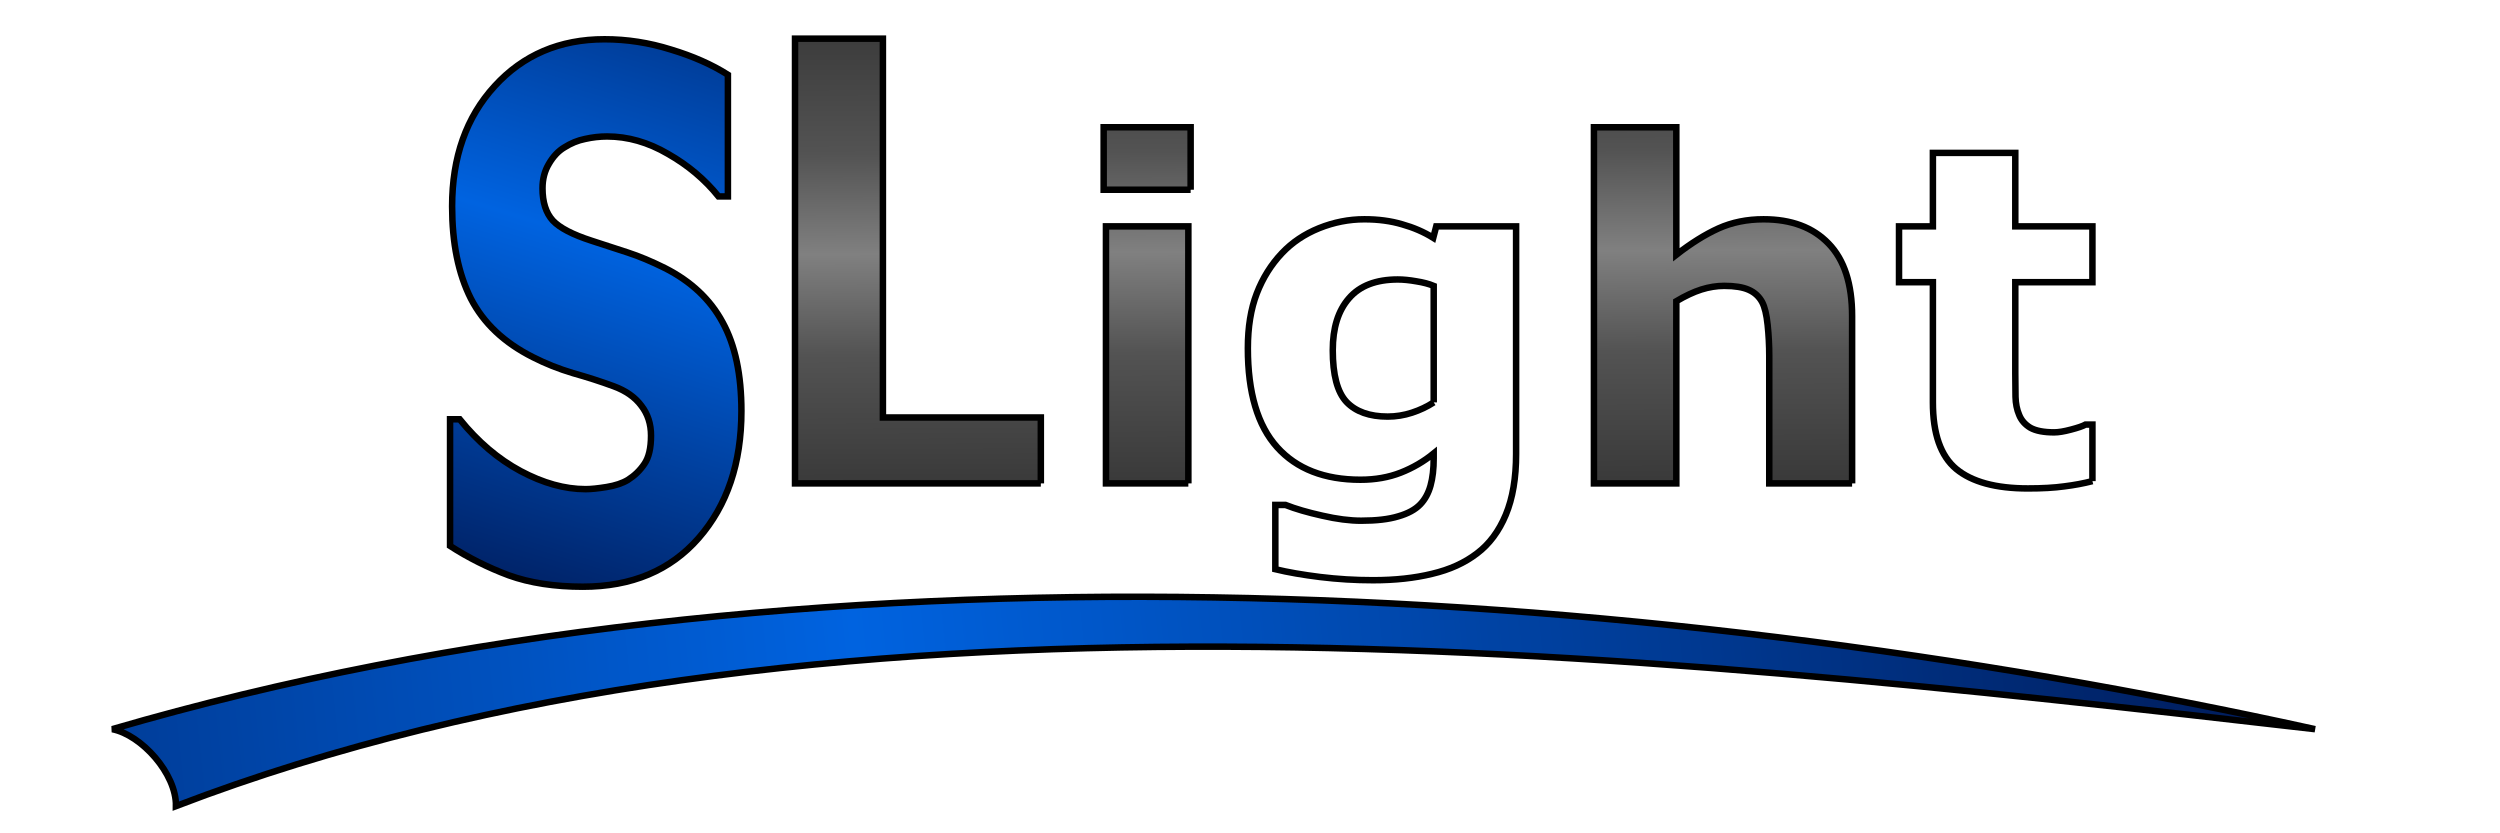 <?xml version="1.0" encoding="UTF-8" standalone="no"?>
<!-- Created with Inkscape (http://www.inkscape.org/) -->

<svg
   xmlns:dc="http://purl.org/dc/elements/1.1/"
   xmlns:cc="http://creativecommons.org/ns#"
   xmlns:rdf="http://www.w3.org/1999/02/22-rdf-syntax-ns#"
   xmlns:svg="http://www.w3.org/2000/svg"
   xmlns="http://www.w3.org/2000/svg"
   xmlns:xlink="http://www.w3.org/1999/xlink"
   xmlns:sodipodi="http://sodipodi.sourceforge.net/DTD/sodipodi-0.dtd"
   xmlns:inkscape="http://www.inkscape.org/namespaces/inkscape"
   width="768"
   height="256"
   id="svg2"
   version="1.1"
   inkscape:version="0.48.0 r9654"
   sodipodi:docname="Logo-v2.svg"
   inkscape:export-filename="/home/natanael/Projekty/Perl/SLight/data/Logo-v2-128-raw.png"
   inkscape:export-xdpi="15.117188"
   inkscape:export-ydpi="15.117188">
  <defs
     id="defs4">
    <linearGradient
       id="linearGradient3823">
      <stop
         style="stop-color:#808080;stop-opacity:1;"
         offset="0"
         id="stop3825" />
      <stop
         id="stop3851"
         offset="0.3"
         style="stop-color:#535353;stop-opacity:1;" />
      <stop
         style="stop-color:#252525;stop-opacity:1;"
         offset="1"
         id="stop3827" />
    </linearGradient>
    <linearGradient
       id="linearGradient3815">
      <stop
         style="stop-color:#000000;stop-opacity:1;"
         offset="0"
         id="stop3817" />
      <stop
         style="stop-color:#000000;stop-opacity:0;"
         offset="1"
         id="stop3819" />
    </linearGradient>
    <linearGradient
       id="linearGradient3794">
      <stop
         style="stop-color:#0063e0;stop-opacity:1;"
         offset="0"
         id="stop3796" />
      <stop
         style="stop-color:#001752;stop-opacity:1;"
         offset="1"
         id="stop3798" />
    </linearGradient>
    <linearGradient
       inkscape:collect="always"
       xlink:href="#linearGradient3794"
       id="linearGradient3800"
       x1="262.592"
       y1="993.486"
       x2="719.959"
       y2="936.917"
       gradientUnits="userSpaceOnUse"
       spreadMethod="reflect"
       gradientTransform="matrix(1,0,0,1.159,0,-158.239)" />
    <linearGradient
       inkscape:collect="always"
       xlink:href="#linearGradient3794"
       id="linearGradient3821"
       x1="176.335"
       y1="868.009"
       x2="139.254"
       y2="989.657"
       gradientUnits="userSpaceOnUse"
       spreadMethod="reflect" />
    <linearGradient
       inkscape:collect="always"
       xlink:href="#linearGradient3823"
       id="linearGradient3829"
       x1="353.668"
       y1="873.843"
       x2="354.001"
       y2="976.601"
       gradientUnits="userSpaceOnUse"
       spreadMethod="reflect" />
  </defs>
  <sodipodi:namedview
     id="base"
     pagecolor="#ffffff"
     bordercolor="#666666"
     borderopacity="1.0"
     inkscape:pageopacity="0"
     inkscape:pageshadow="2"
     inkscape:zoom="1"
     inkscape:cx="394.46306"
     inkscape:cy="160.99743"
     inkscape:document-units="px"
     inkscape:current-layer="layer1"
     showgrid="false"
     showguides="true"
     inkscape:guide-bbox="true"
     inkscape:window-width="1392"
     inkscape:window-height="830"
     inkscape:window-x="256"
     inkscape:window-y="79"
     inkscape:window-maximized="0">
    <sodipodi:guide
       orientation="1,0"
       position="111.369,168.19"
       id="guide3006" />
    <sodipodi:guide
       orientation="0,1"
       position="132.835,184.353"
       id="guide3008" />
    <sodipodi:guide
       orientation="0,1"
       position="91.671,75.761"
       id="guide3010" />
    <inkscape:grid
       type="xygrid"
       id="grid3012"
       empspacing="5"
       visible="true"
       enabled="true"
       snapvisiblegridlinesonly="true" />
    <sodipodi:guide
       orientation="0,1"
       position="259.75,244.125"
       id="guide3853" />
  </sodipodi:namedview>
  <g
     inkscape:label="Layer 1"
     inkscape:groupmode="layer"
     id="layer1"
     transform="translate(0,-796.362)">
    <path
       style="font-size:144px;font-style:normal;font-variant:normal;font-weight:bold;font-stretch:normal;line-height:125%;letter-spacing:0px;word-spacing:0px;fill:url(#linearGradient3821);fill-opacity:1.0;stroke:#000000;stroke-width:2;stroke-miterlimit:4;stroke-opacity:1;stroke-dasharray:none;font-family:Verdana;-inkscape-font-specification:Verdana Bold"
       inkscape:connector-curvature="0"
       id="path2990"
       d="m 227.764,922.65 c -1e-4,15.986 -4.383,28.992 -13.148,39.019 -8.719,9.955 -20.578,14.932 -35.578,14.932 -8.672,0 -16.242,-1.163 -22.711,-3.488 -6.422,-2.398 -12.445,-5.413 -18.07,-9.046 l 0,-38.91 2.953,0 c 5.578,6.903 11.812,12.207 18.703,15.913 6.937,3.706 13.594,5.559 19.969,5.559 1.641,3e-5 3.797,-0.218 6.469,-0.654 2.672,-0.436 4.851,-1.163 6.539,-2.18 2.062,-1.308 3.75,-2.943 5.062,-4.905 1.359,-1.962 2.039,-4.868 2.039,-8.719 -7e-5,-3.56 -0.984,-6.612 -2.953,-9.155 -1.922,-2.616 -4.758,-4.614 -8.508,-5.995 -3.938,-1.453 -8.109,-2.797 -12.516,-4.033 -4.359,-1.308 -8.461,-2.943 -12.305,-4.905 -8.813,-4.432 -15.164,-10.427 -19.055,-17.984 -3.844,-7.629 -5.766,-17.075 -5.766,-28.338 -1e-5,-15.113 4.359,-27.429 13.078,-36.948 8.766,-9.591 20.016,-14.387 33.75,-14.387 6.891,1.7e-4 13.687,1.054 20.391,3.161 6.75,2.035 12.586,4.614 17.508,7.738 l 0,37.384 -2.883,0 c -4.219,-5.231 -9.399,-9.591 -15.539,-13.079 -6.094,-3.56 -12.328,-5.34 -18.703,-5.341 -2.25,1.4e-4 -4.5,0.254 -6.75,0.763 -2.203,0.436 -4.336,1.308 -6.398,2.616 -1.828,1.09 -3.398,2.761 -4.711,5.014 -1.313,2.18 -1.969,4.687 -1.969,7.52 -4e-5,4.287 1.055,7.593 3.164,9.918 2.109,2.253 6.094,4.323 11.953,6.213 3.844,1.235 7.523,2.434 11.039,3.597 3.562,1.163 7.383,2.761 11.461,4.796 8.016,4.069 13.922,9.628 17.719,16.676 3.844,6.976 5.766,16.058 5.766,27.248" />
    <path
       style="fill:url(#linearGradient3800);fill-opacity:1;stroke:#000000;stroke-width:2;stroke-miterlimit:4;stroke-opacity:1;stroke-dasharray:none"
       d="m 34.489,1020.365 c 210.581,-61.553 466.111,-46.396 676.692,0 -211.526,-24.347 -462.104,-51.113 -657.133,23.634 0.179,-9.967 -10.614,-21.89 -19.559,-23.634 z"
       id="rect3014"
       inkscape:connector-curvature="0"
       sodipodi:nodetypes="cccc" />
    <g
       id="g3807"
       style="stroke:#000000;stroke-opacity:1;stroke-width:2;stroke-miterlimit:4;stroke-dasharray:none;fill-opacity:1;fill:url(#linearGradient3829)">
      <path
         d="m 365.06,944.861 -25.312,0 0,-78.961 25.312,0 0,78.961 m 0.703,-90.211 -26.719,0 0,-19.195 26.719,0 0,19.195"
         id="path2994"
         inkscape:connector-curvature="0"
         sodipodi:nodetypes="cccccccccc"
         style="font-size:144px;font-style:normal;font-variant:normal;font-weight:bold;font-stretch:normal;line-height:125%;letter-spacing:0px;word-spacing:0px;fill:url(#linearGradient3829);fill-opacity:1.0;stroke:#000000;stroke-width:2;stroke-miterlimit:4;stroke-opacity:1;stroke-dasharray:none;font-family:Verdana;-inkscape-font-specification:Verdana Bold" />
      <path
         d="m 465.747,935.791 c -9e-5,7.406 -1.055,13.641 -3.164,18.703 -2.109,5.062 -5.063,9.023 -8.859,11.883 -3.797,2.906 -8.391,4.992 -13.781,6.258 -5.344,1.312 -11.391,1.969 -18.141,1.969 -5.484,-1e-4 -10.898,-0.328 -16.242,-0.984 -5.297,-0.656 -9.891,-1.453 -13.781,-2.391 l 0,-19.758 3.094,0 c 3.094,1.219 6.867,2.32 11.32,3.305 4.453,1.031 8.437,1.547 11.953,1.547 4.687,-10e-6 8.484,-0.445 11.391,-1.336 2.953,-0.844 5.203,-2.062 6.75,-3.656 1.453,-1.5 2.508,-3.422 3.164,-5.766 0.656,-2.344 0.984,-5.156 0.984,-8.438 l 0,-1.477 c -3.047,2.484 -6.422,4.453 -10.125,5.906 -3.703,1.453 -7.828,2.18 -12.375,2.18 -11.063,0 -19.594,-3.328 -25.594,-9.984 -6,-6.656 -9,-16.781 -9,-30.375 -1e-5,-6.516 0.914,-12.141 2.742,-16.875 1.828,-4.734 4.406,-8.859 7.734,-12.375 3.094,-3.281 6.891,-5.836 11.391,-7.664 4.547,-1.828 9.187,-2.742 13.922,-2.742 4.266,8e-5 8.133,0.516 11.602,1.547 3.516,0.984 6.703,2.367 9.562,4.148 l 0.914,-3.516 24.539,0 0,69.891 m -25.312,-15.82 0,-35.789 c -1.453,-0.609 -3.234,-1.078 -5.344,-1.406 -2.109,-0.375 -4.008,-0.562 -5.695,-0.562 -6.656,6e-5 -11.648,1.922 -14.977,5.766 -3.328,3.797 -4.992,9.117 -4.992,15.961 -3e-5,7.594 1.406,12.891 4.219,15.891 2.859,3 7.078,4.5 12.656,4.5 2.531,2e-5 5.016,-0.398 7.453,-1.195 2.437,-0.797 4.664,-1.852 6.68,-3.164"
         id="path2996"
         inkscape:connector-curvature="0"
         sodipodi:nodetypes="ccccccccccscccccssssscccccccccccccsccsc"
         style="font-size:144px;font-style:normal;font-variant:normal;font-weight:bold;font-stretch:normal;line-height:125%;letter-spacing:0px;word-spacing:0px;fill:url(#linearGradient3829);fill-opacity:1.0;stroke:#000000;stroke-width:2;stroke-miterlimit:4;stroke-opacity:1;stroke-dasharray:none;font-family:Verdana;-inkscape-font-specification:Verdana Bold" />
      <path
         d="m 568.966,944.861 -25.453,0 0,-39.164 c -7e-5,-3.187 -0.164,-6.352 -0.492,-9.492 -0.328,-3.187 -0.891,-5.531 -1.688,-7.031 -0.938,-1.734 -2.32,-3 -4.148,-3.797 -1.781,-0.797 -4.289,-1.195 -7.523,-1.195 -2.297,6e-5 -4.641,0.375 -7.031,1.125 -2.344,0.75 -4.898,1.945 -7.664,3.586 l 0,55.969 -25.312,0 0,-109.406 25.312,0 0,39.164 c 4.5,-3.516 8.812,-6.211 12.938,-8.086 4.172,-1.875 8.789,-2.812 13.852,-2.812 8.531,8e-5 15.187,2.484 19.969,7.453 4.828,4.969 7.242,12.399 7.242,22.289 l 0,51.398"
         id="path2998"
         inkscape:connector-curvature="0"
         sodipodi:nodetypes="cccccccccccccccccsc"
         style="font-size:144px;font-style:normal;font-variant:normal;font-weight:bold;font-stretch:normal;line-height:125%;letter-spacing:0px;word-spacing:0px;fill:url(#linearGradient3829);fill-opacity:1.0;stroke:#000000;stroke-width:2;stroke-miterlimit:4;stroke-opacity:1;stroke-dasharray:none;font-family:Verdana;-inkscape-font-specification:Verdana Bold" />
      <path
         d="m 642.794,944.158 c -2.719,0.703 -5.602,1.242 -8.648,1.617 -3.047,0.422 -6.773,0.633 -11.18,0.633 -9.844,0 -17.18,-1.992 -22.008,-5.977 -4.781,-3.984 -7.172,-10.805 -7.172,-20.461 l 0,-36.914 -10.406,0 0,-17.156 10.406,0 0,-22.57 25.312,0 0,22.57 23.695,0 0,17.156 -23.695,0 0,27.984 c -4e-5,2.766 0.023,5.18 0.07,7.242 0.047,2.063 0.422,3.914 1.125,5.555 0.656,1.641 1.805,2.953 3.445,3.938 1.687,0.938 4.125,1.406 7.312,1.406 1.312,10e-6 3.023,-0.281 5.133,-0.844 2.156,-0.562 3.656,-1.078 4.5,-1.547 l 2.109,0 0,17.367"
         id="path3000"
         inkscape:connector-curvature="0"
         sodipodi:nodetypes="ccscsccccccccccccccccccc"
         style="font-size:144px;font-style:normal;font-variant:normal;font-weight:bold;font-stretch:normal;line-height:125%;letter-spacing:0px;word-spacing:0px;fill:url(#linearGradient3829);fill-opacity:1.0;stroke:#000000;stroke-width:2;stroke-miterlimit:4;stroke-opacity:1;stroke-dasharray:none;font-family:Verdana;-inkscape-font-specification:Verdana Bold" />
      <g
         transform="translate(116.45,0)"
         id="text3785"
         style="font-size:144px;font-style:normal;font-variant:normal;font-weight:bold;font-stretch:normal;line-height:125%;letter-spacing:0px;word-spacing:0px;fill:url(#linearGradient3829);fill-opacity:1.0;stroke:#000000;font-family:Verdana;-inkscape-font-specification:Verdana Bold;stroke-opacity:1;stroke-width:2;stroke-miterlimit:4;stroke-dasharray:none">
        <path
           inkscape:connector-curvature="0"
           id="path3792"
           style="fill:url(#linearGradient3829);fill-opacity:1;stroke:#000000;stroke-width:2;stroke-miterlimit:4;stroke-opacity:1;stroke-dasharray:none;font-family:Verdana;-inkscape-font-specification:Verdana Bold"
           d="m 203.294,944.862 -75.516,0 0,-136.625 27,0 0,116.375 48.516,0 0,20.25"
           sodipodi:nodetypes="ccccccc" />
      </g>
    </g>
  </g>
</svg>
